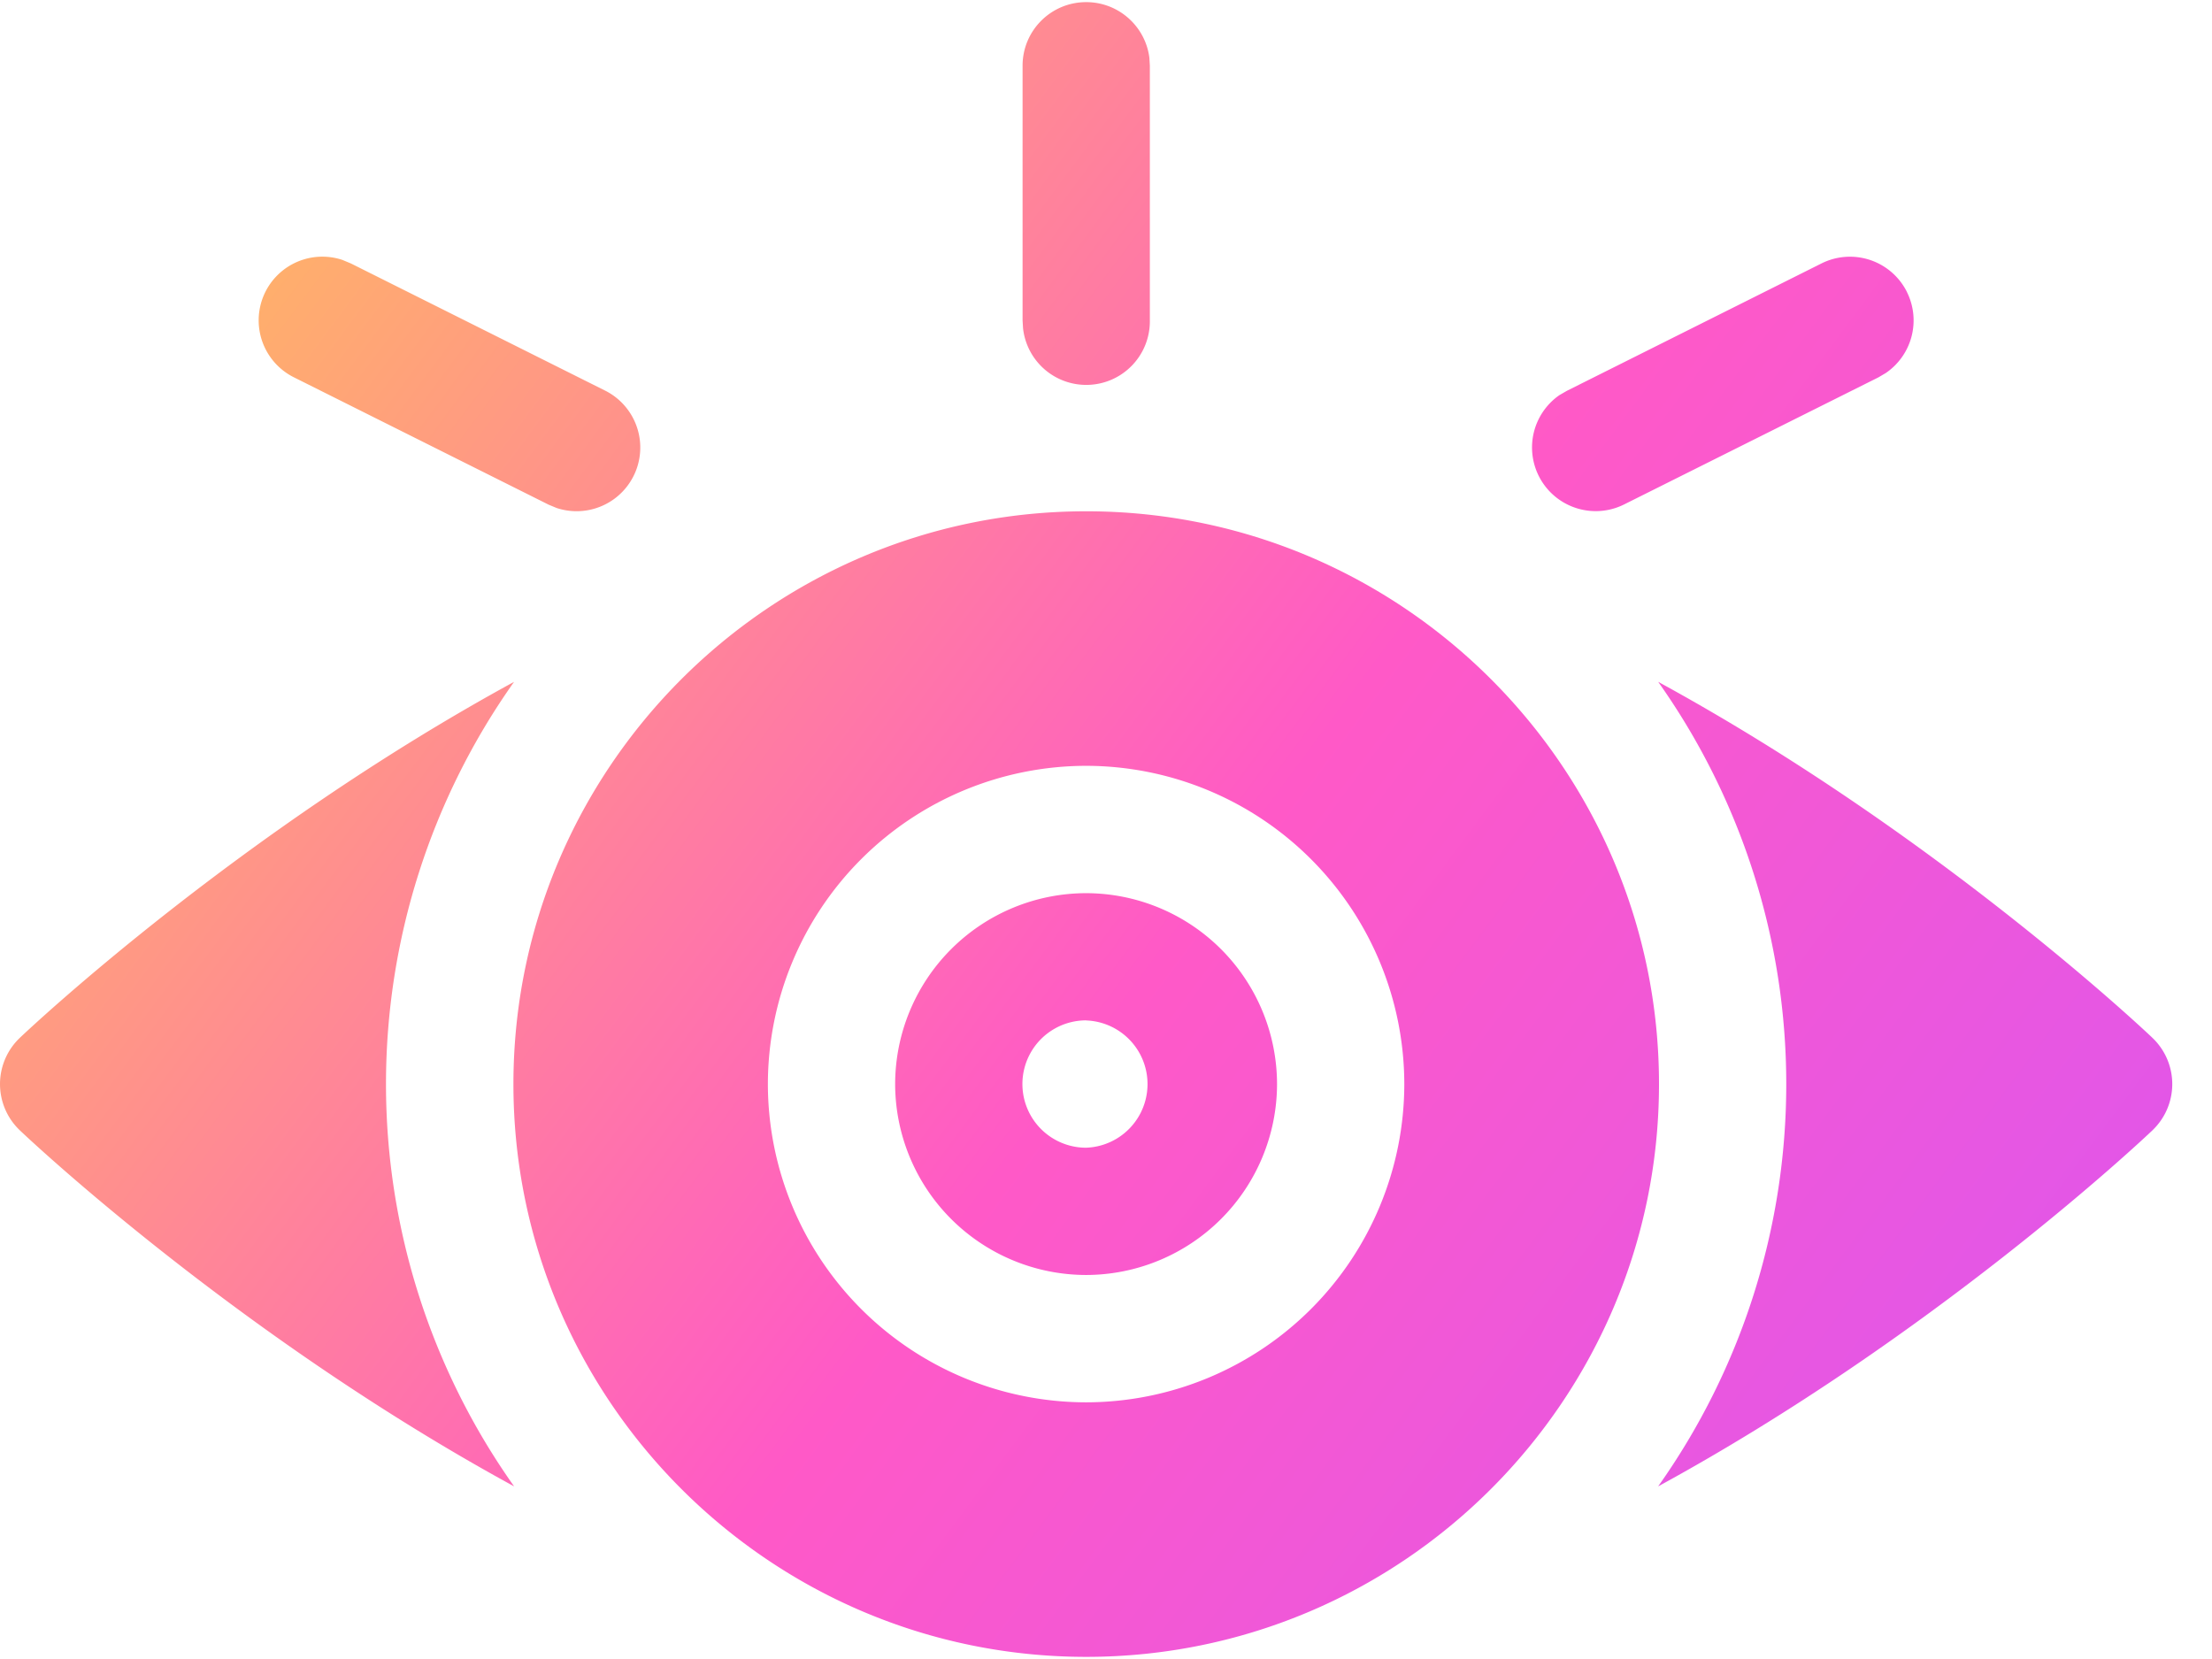 <svg xmlns="http://www.w3.org/2000/svg" width="28" height="21"><defs><linearGradient id="a" x1="101.017%" x2="0%" y1="79.011%" y2="20.989%"><stop offset="0%" stop-color="#DF56EB"/><stop offset="44.431%" stop-color="#FF59C7"/><stop offset="100%" stop-color="#FFBB5F"/></linearGradient></defs><path fill="url(#a)" d="M13.75 6.472c3.997 0 7.25 3.252 7.25 7.25 0 3.999-3.253 7.251-7.25 7.251-3.999 0-7.251-3.252-7.251-7.25 0-3.999 3.252-7.251 7.25-7.251zM6.508 8.63a8.805 8.805 0 000 10.185C3.05 16.93.418 14.468.245 14.302a.808.808 0 010-1.159c.173-.166 2.806-2.628 6.264-4.513zm14.48 0c3.459 1.885 6.092 4.347 6.264 4.513a.808.808 0 010 1.159c-.172.166-2.805 2.628-6.263 4.513a8.806 8.806 0 000-10.185zm-7.24 1.064a4.033 4.033 0 00-4.028 4.029 4.033 4.033 0 004.028 4.028 4.033 4.033 0 004.028-4.028 4.033 4.033 0 00-4.028-4.029zm0 1.612a2.42 2.42 0 012.417 2.417 2.42 2.42 0 01-2.417 2.416 2.42 2.42 0 01-2.417-2.416 2.42 2.42 0 012.417-2.417zm0 1.61a.806.806 0 100 1.612.806.806 0 000-1.611zM4.341 3.293l.101.042 3.223 1.612a.806.806 0 01-.62 1.483l-.101-.042L3.72 4.776a.806.806 0 01.62-1.484zm19.797.403a.806.806 0 01-.266 1.025l-.095.056-3.222 1.61a.806.806 0 01-.816-1.385l.095-.055 3.222-1.612a.806.806 0 011.082.36zM13.749.027c.411 0 .75.307.8.704l.006.101v3.223a.805.805 0 01-1.605.101l-.006-.101V.832c0-.445.36-.805.805-.805z"/></svg>